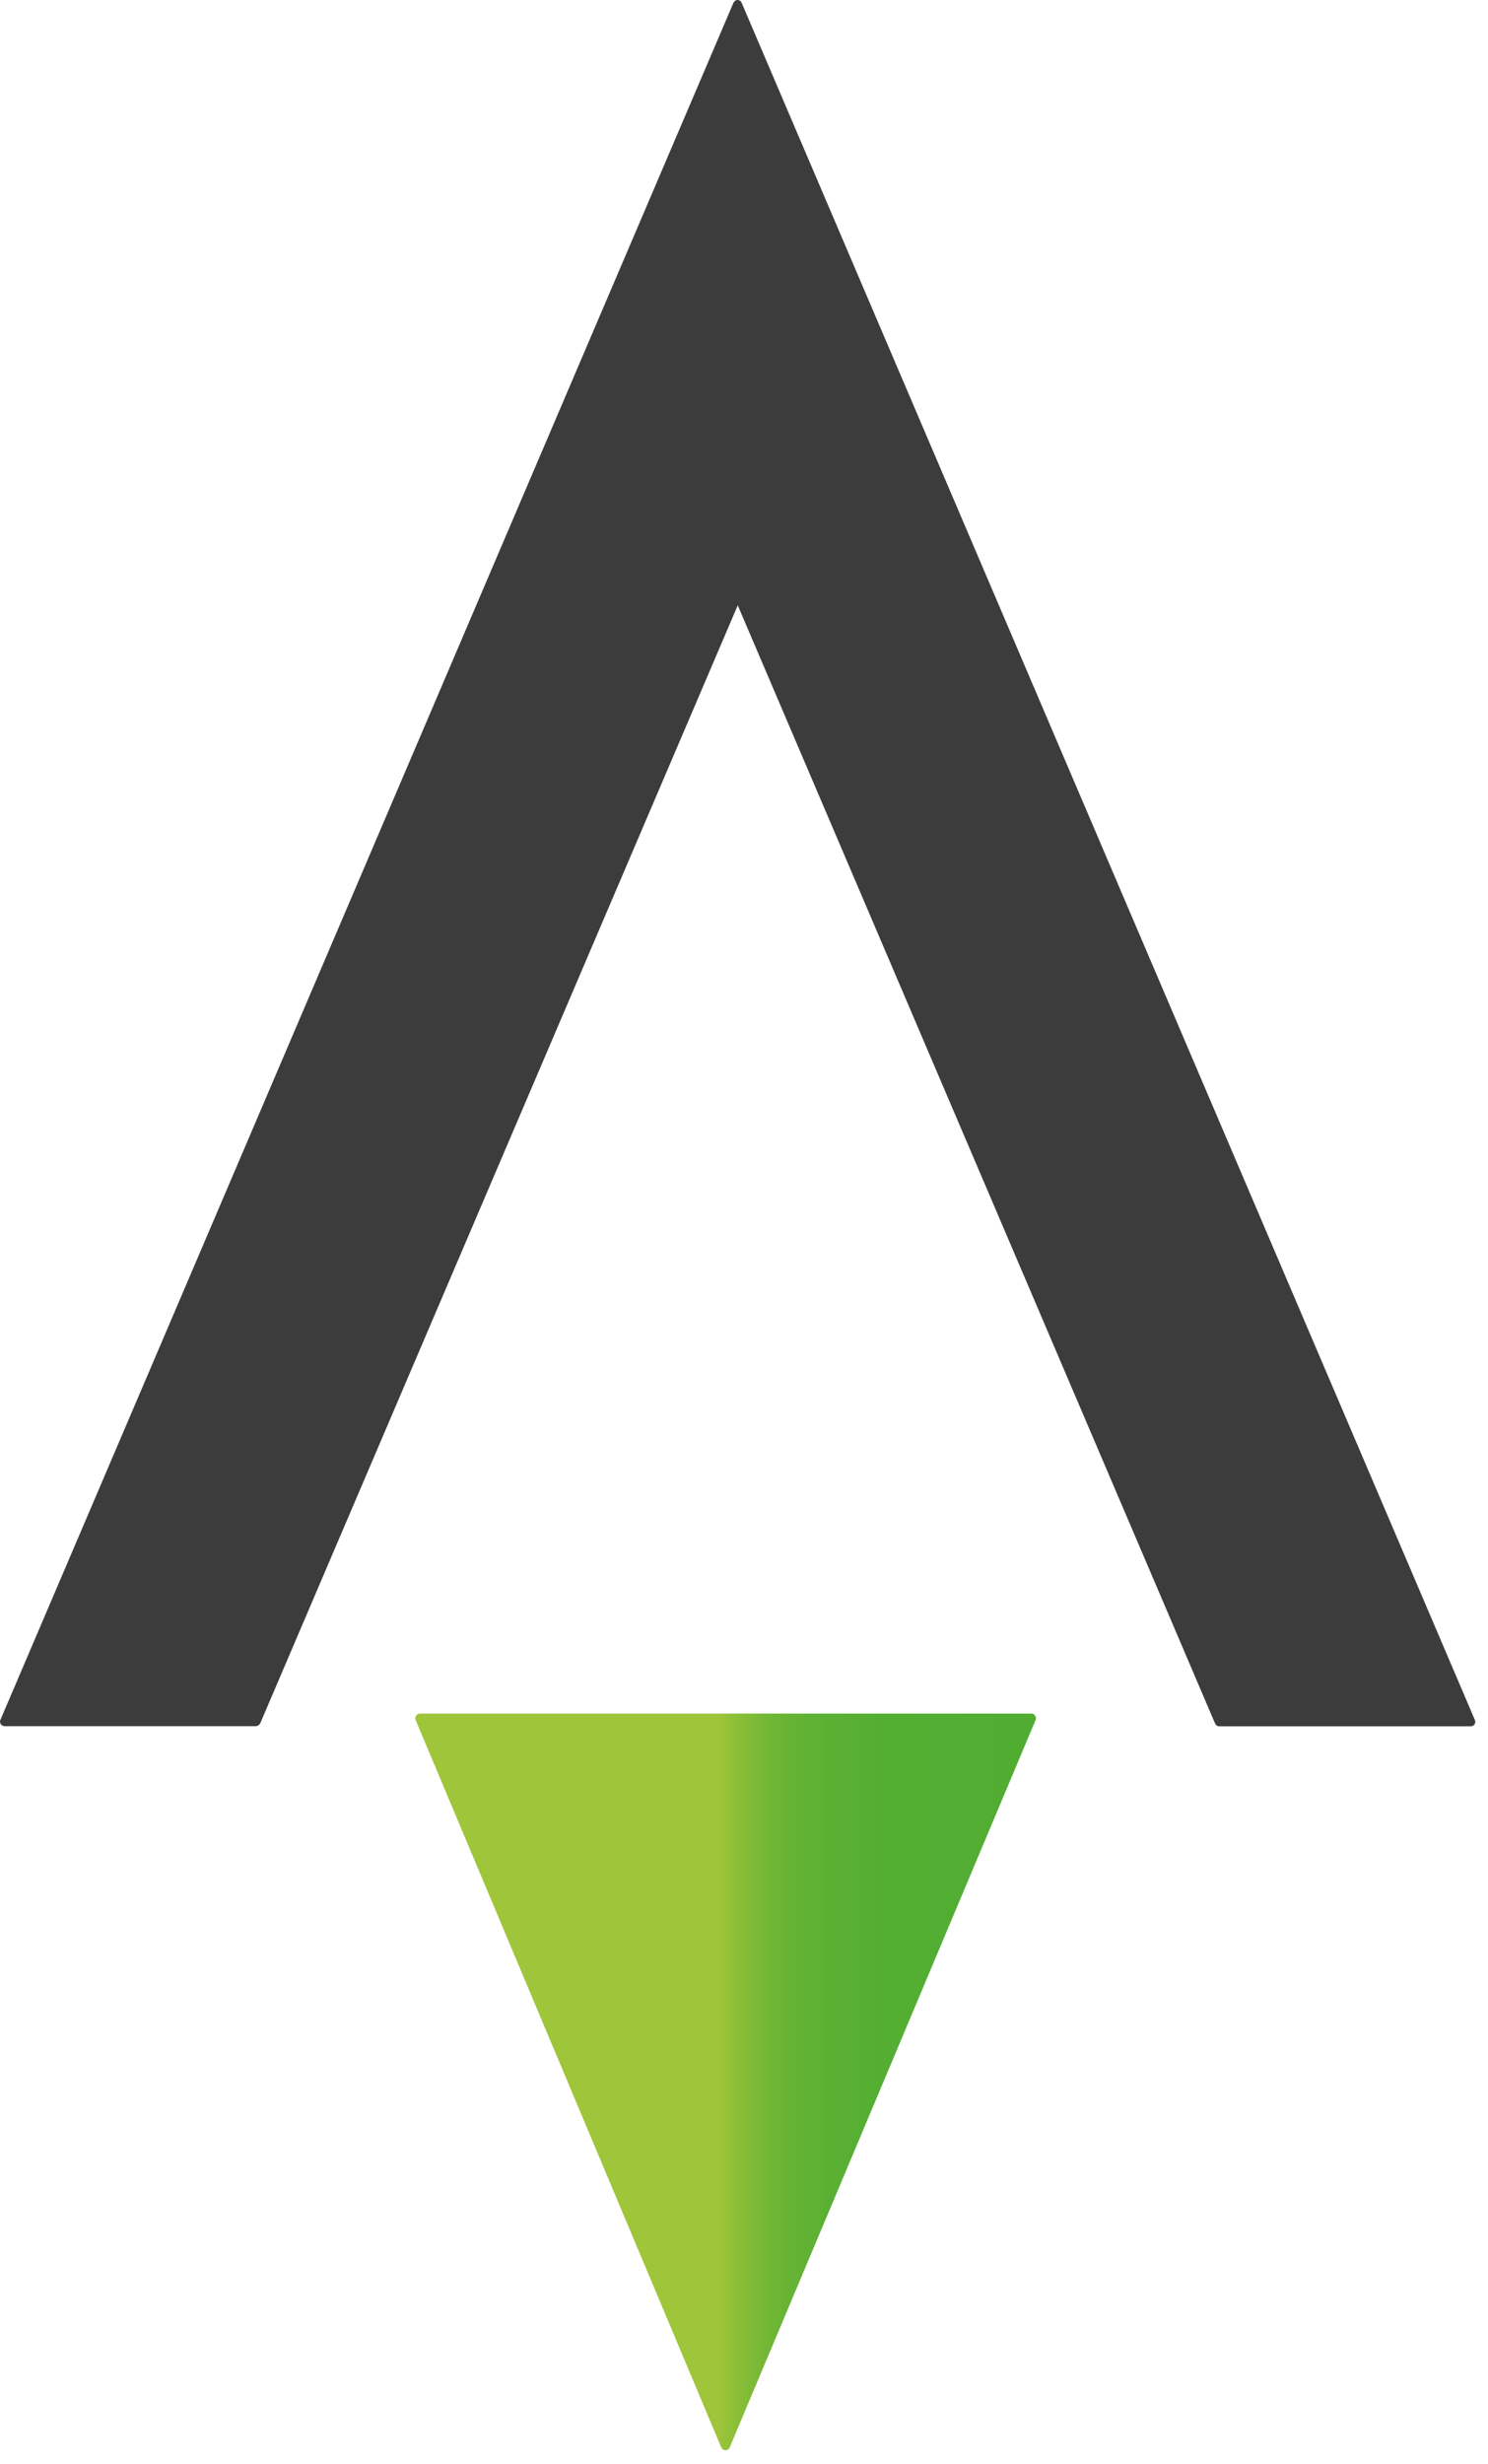 <?xml version="1.0" encoding="UTF-8" standalone="no"?>
<svg width="29px" height="48px" viewBox="0 0 29 48" version="1.1" xmlns="http://www.w3.org/2000/svg" xmlns:xlink="http://www.w3.org/1999/xlink">
    <!-- Generator: Sketch 39.1 (31720) - http://www.bohemiancoding.com/sketch -->
    <title>ident-symbol</title>
    <desc>Created with Sketch.</desc>
    <defs>
        <linearGradient x1="0%" y1="50%" x2="99.515%" y2="50%" id="linearGradient-1">
            <stop stop-color="#9FC53A" offset="49%"></stop>
            <stop stop-color="#8CBF38" offset="51.8%"></stop>
            <stop stop-color="#76B836" offset="56%"></stop>
            <stop stop-color="#65B334" offset="61%"></stop>
            <stop stop-color="#5AB033" offset="67.2%"></stop>
            <stop stop-color="#53AE32" offset="75.9%"></stop>
            <stop stop-color="#51AD32" offset="100%"></stop>
        </linearGradient>
    </defs>
    <g id="Welcome" stroke="none" stroke-width="1" fill="none" fill-rule="evenodd">
        <g id="Main-menu---hvit-svart" transform="translate(-28, -5)">
            <g id="ident-symbol" transform="translate(28, 5)">
                <g id="Group">
                    <path d="M14.375,2.62286816e-06 C14.328,2.62286816e-06 14.301,0.04 14.293,0.057 L0.005,33.512 C-0.011,33.547 0.011,33.628 0.098,33.628 L4.974,33.628 C5.022,33.628 5.057,33.607 5.078,33.557 L14.378,11.792 L23.665,33.538 C23.683,33.584 23.706,33.63 23.761,33.63 L28.665,33.63 C28.723,33.63 28.773,33.571 28.744,33.506 L14.455,0.057 C14.443,0.022 14.411,-0 14.375,2.62286816e-06 L14.375,2.62286816e-06 Z" id="Shape" fill="#3C3C3C"></path>
                    <path d="M14.221,47.678 L20.183,33.508 C20.193,33.48 20.19,33.448 20.173,33.422 C20.16,33.405 20.144,33.382 20.096,33.382 L8.186,33.382 C8.155,33.382 8.125,33.398 8.108,33.425 C8.091,33.45 8.088,33.483 8.101,33.51 L14.055,47.674 C14.068,47.701 14.094,47.732 14.139,47.732 C14.186,47.732 14.211,47.703 14.221,47.678 L14.221,47.678 Z" id="Shape" fill="url(#linearGradient-1)"></path>
                </g>
            </g>
        </g>
    </g>
</svg>